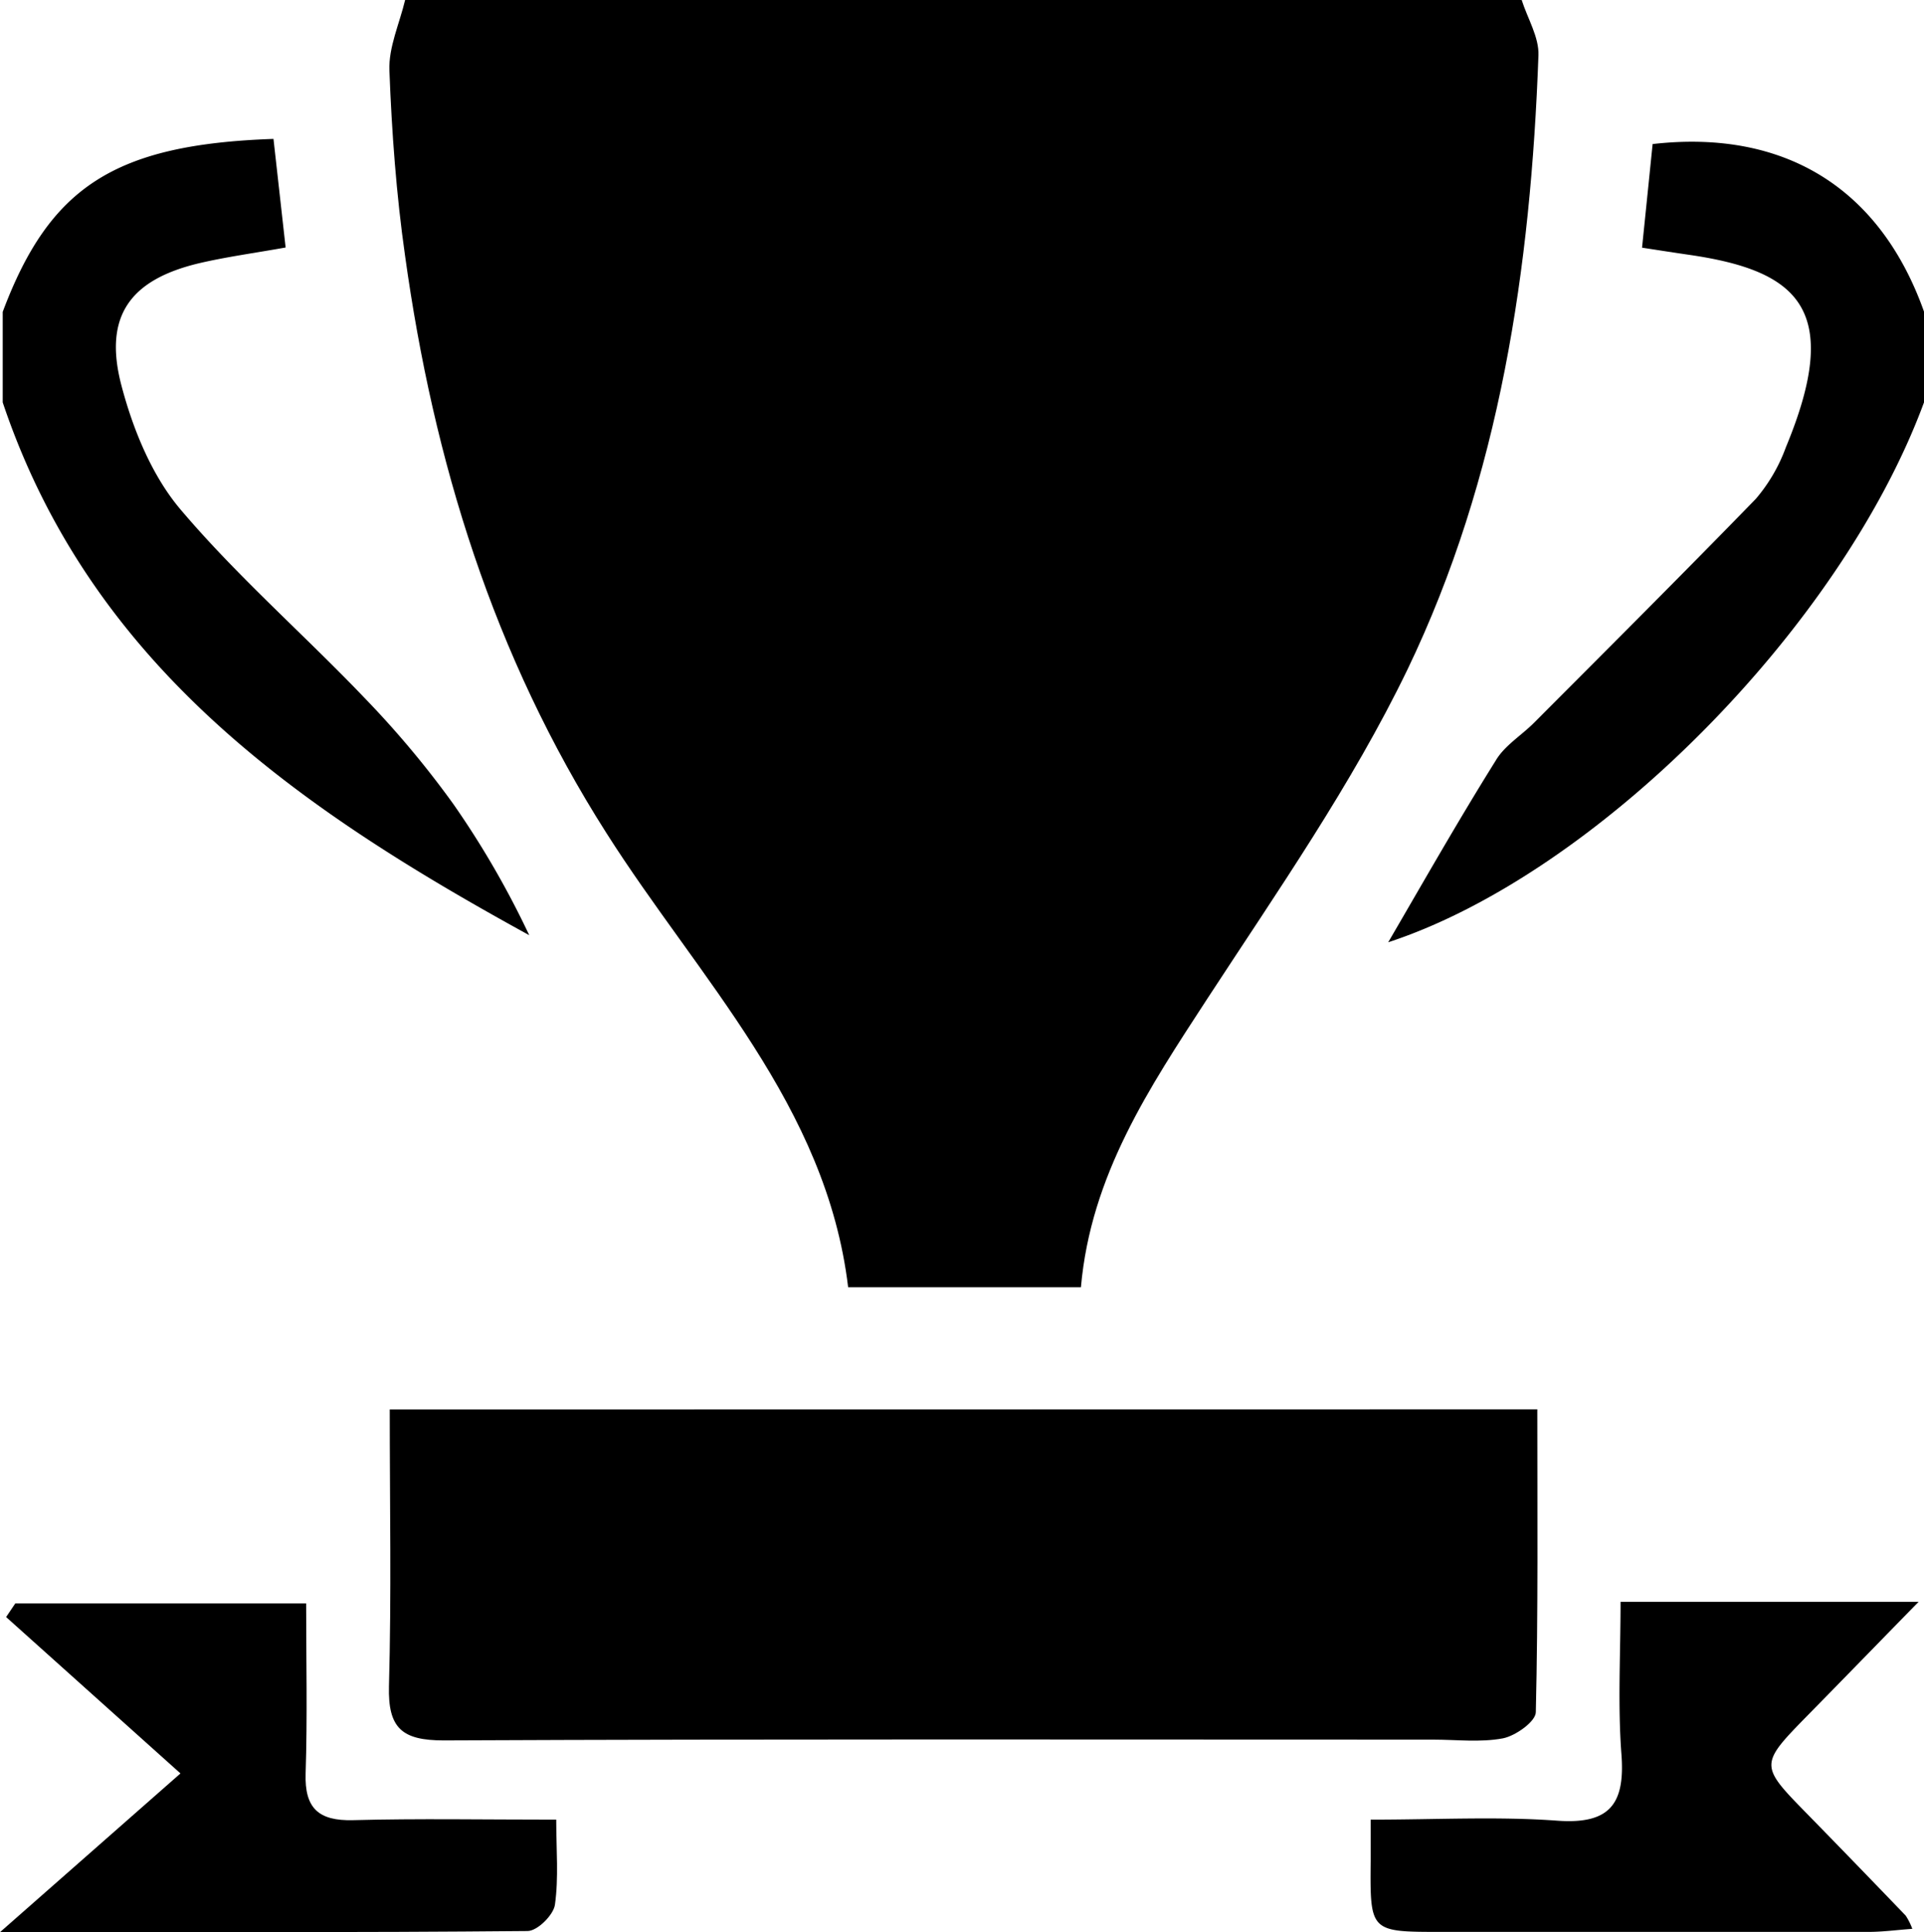 <svg xmlns="http://www.w3.org/2000/svg" viewBox="0 0 220.27 221.16"><title>extra</title><g id="Layer_2" data-name="Layer 2"><g id="Layer_1-2" data-name="Layer 1"><path d="M174.21,0c.67,2.11,2,4.25,1.92,6.34-.88,24.31-4.4,48.27-15,70.31-6.37,13.18-14.89,25.38-22.93,37.7-6.63,10.18-13.32,20.18-14.45,33H97.1C94.61,126.55,80,112,69.44,95.38,56.49,75.06,49.64,52.81,46.37,29.25c-1-7-1.52-14.11-1.79-21.19-.1-2.66,1.16-5.37,1.8-8.06Z"/><path d="M220.27,46.06c-9.5,25.76-37.54,54-61.34,61.8,4-6.86,8-13.91,12.31-20.8,1-1.71,2.95-2.88,4.41-4.35,8.48-8.51,17-17,25.36-25.6a19.19,19.19,0,0,0,3.45-5.92c6.56-15.81,1.38-20.18-10.93-22-1.67-.24-3.34-.5-5.54-.84.42-4.11.82-8,1.21-11.86,15.15-1.73,26.06,5.09,31.07,19.18Z"/><path d="M.31,35.7c5.38-14.33,12.83-19.17,31-19.8l1.39,12.43c-3.58.64-6.77,1.07-9.9,1.8C14.94,32,11.85,36.14,13.87,44c1.3,5,3.47,10.39,6.79,14.31C27.17,66,34.85,72.67,41.84,80A109.36,109.36,0,0,1,51.91,92.05a102.69,102.69,0,0,1,8.68,15C34.51,92.75,10.49,76.36.31,46.06Z"/><path d="M176,161.32c0,11.77.1,23.22-.17,34.66,0,1.07-2.31,2.71-3.75,3-2.59.49-5.34.15-8,.15-37.76,0-75.52-.08-113.29.09-4.77,0-6.38-1.4-6.26-6.19.29-10.47.09-21,.09-31.69Z"/><path d="M20.66,203,.7,185.1l1.05-1.56h33.3c0,6.53.15,13-.06,19.46-.13,4,1.49,5.45,5.43,5.35,7.47-.2,14.94-.06,23.26-.06,0,3.43.29,6.64-.15,9.75-.17,1.16-2,3-3.14,3-19.49.18-39,.13-60.39.13Z"/><path d="M156.92,208.29c7.63,0,14.53-.38,21.38.12,6,.43,7.76-1.91,7.33-7.6s-.1-11.41-.1-17.45h34.12c-4.63,4.73-8.56,8.78-12.52,12.81-5.75,5.86-5.74,5.84-.17,11.53q5.63,5.76,11.21,11.57a7.12,7.12,0,0,1,.76,1.52c-1.81.13-3.41.35-5,.35q-24.47,0-48.93,0c-8.15,0-8.15,0-8.08-8.09C156.93,211.74,156.92,210.41,156.92,208.29Z"/></g></g></svg>